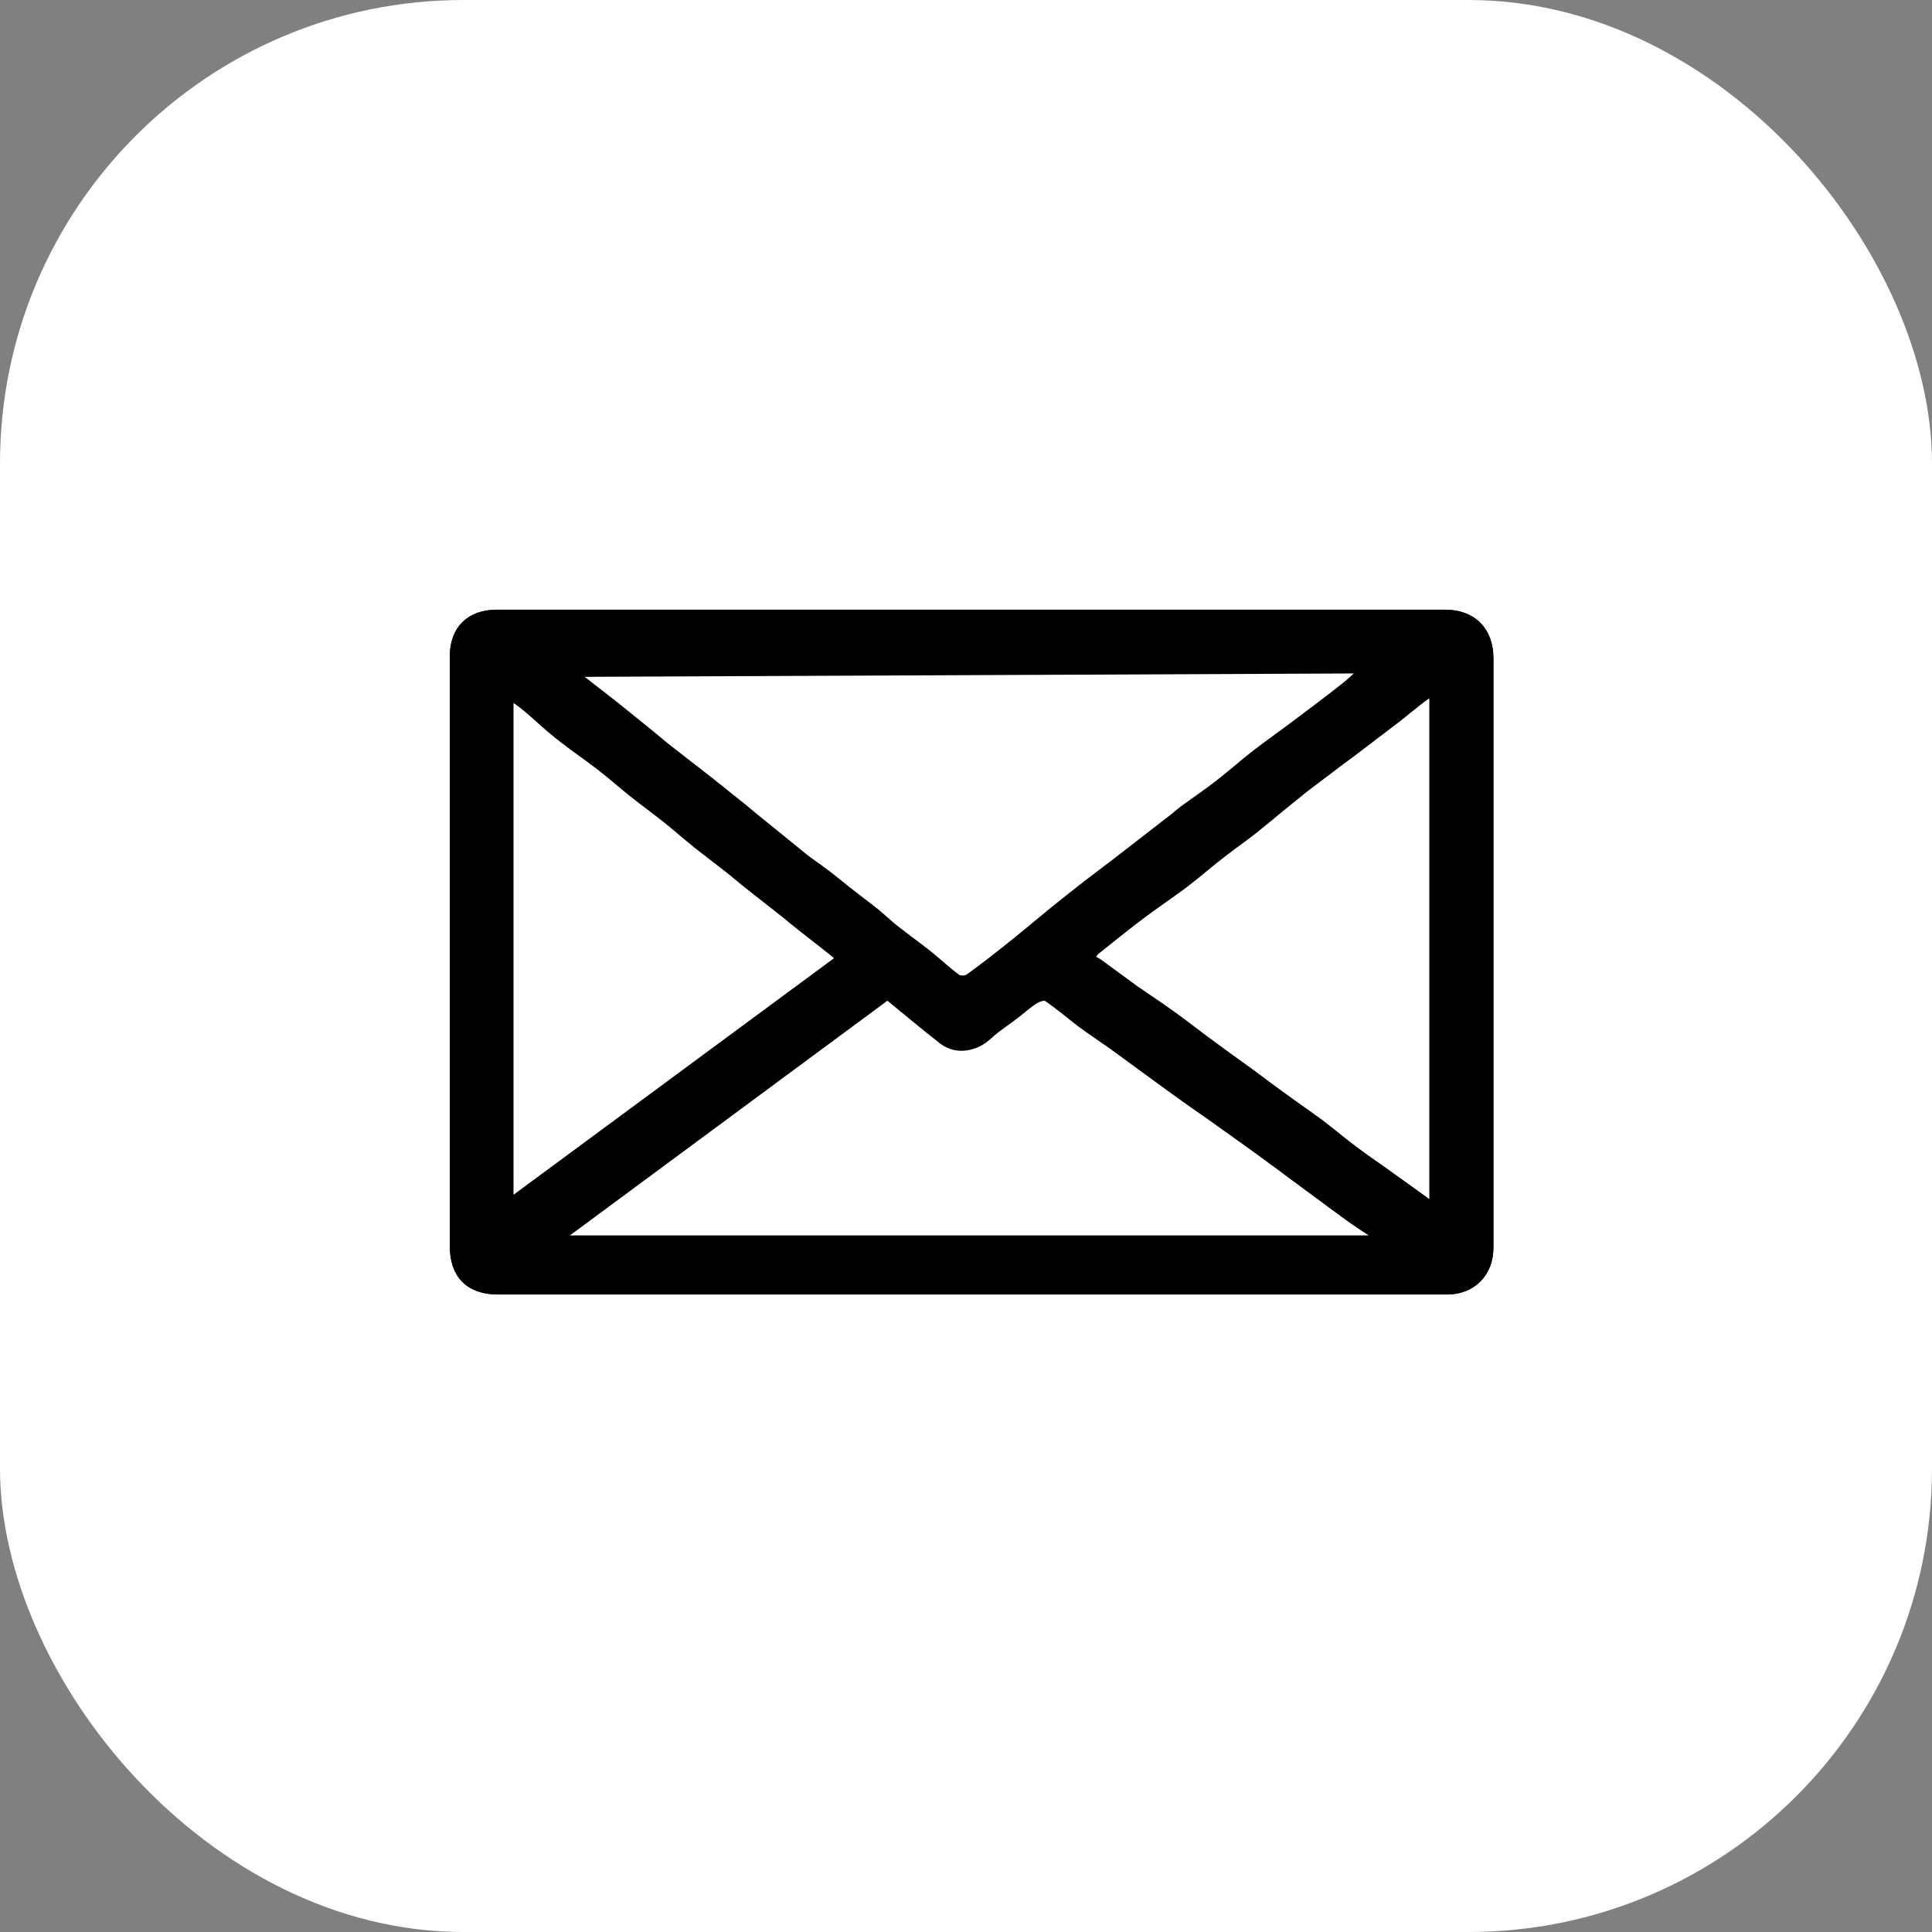 <?xml version="1.0" encoding="UTF-8"?><svg xmlns="http://www.w3.org/2000/svg" viewBox="0 0 50.02 50.02"><rect x="0" y="0" width="50.02" height="50.02" fill="#808080" stroke="none"/><defs><style>.d,.e{fill:#fff;}.f,.e{stroke:#000;stroke-width:.25px;}</style></defs><g id="a"/><g id="b"><g id="c"><rect class="d" width="50.02" height="50.02" rx="12" ry="12"/><g><path class="e" d="M25.19,15.91h0c-4.11,0-8.21,0-12.32,0-.69,0-1.1,.4-1.1,1.09,0,5.08,0,10.17,0,15.25,0,.74,.39,1.14,1.13,1.14,8.19,0,16.38,0,24.56,0,.64,0,1.08-.44,1.08-1.09,0-5.08,0-10.17,0-15.25,0-.71-.43-1.14-1.13-1.14-4.07,0-8.15,0-12.22,0Z"/><path class="f" d="M25.19,15.91c4.07,0,8.15,0,12.22,0,.71,0,1.13,.43,1.13,1.14,0,5.08,0,10.17,0,15.25,0,.65-.44,1.09-1.08,1.09-8.19,0-16.38,0-24.56,0-.74,0-1.13-.39-1.13-1.14,0-5.08,0-10.17,0-15.25,0-.69,.4-1.09,1.1-1.09,4.11,0,8.21,0,12.32,0h0Zm-10.39,1.49c.12,.09,.2,.15,.28,.22,.29,.22,.58,.44,.86,.67,.26,.21,.52,.42,.78,.63,.19,.15,.37,.31,.56,.46,.36,.28,.72,.56,1.08,.84,.3,.24,.6,.48,.9,.72,.27,.22,.55,.44,.82,.67,.25,.2,.5,.41,.75,.61,.17,.13,.35,.25,.52,.38,.19,.15,.38,.3,.57,.45,.25,.2,.51,.39,.76,.59,.17,.13,.32,.29,.49,.42,.28,.22,.57,.43,.85,.65,.25,.2,.49,.43,.75,.62,.07,.05,.25,.05,.33,0,.42-.3,.82-.62,1.22-.94,.46-.36,.9-.74,1.36-1.11,.4-.32,.82-.63,1.22-.94,.5-.39,1.01-.78,1.51-1.17,.12-.1,.25-.19,.37-.29,.25-.18,.51-.36,.76-.55,.35-.27,.67-.56,1.02-.83,.37-.28,.75-.55,1.12-.83,.4-.3,.8-.6,1.19-.91,.16-.12,.3-.26,.45-.4l-.03-.06-20.48,.09Zm-.37,14.67l.04,.05h21.27c-.03-.06-.04-.1-.06-.11-.21-.14-.43-.28-.64-.43-.4-.29-.8-.59-1.2-.88-.47-.35-.94-.69-1.41-1.04-.35-.25-.7-.5-1.05-.75-.38-.27-.75-.53-1.13-.8-.47-.34-.94-.69-1.41-1.03-.28-.2-.56-.39-.84-.59-.3-.22-.58-.47-.89-.68-.07-.05-.24,0-.33,.07-.18,.11-.34,.26-.51,.39-.23,.18-.49,.33-.69,.53-.33,.31-.81,.4-1.16,.13-.49-.38-.97-.78-1.44-1.17l-8.55,6.32Zm22.7-.78v-13.42c-.11,.07-.19,.1-.26,.16-.24,.19-.48,.39-.72,.57-.37,.29-.75,.58-1.13,.86-.26,.2-.53,.4-.8,.6-.24,.18-.48,.36-.71,.55-.35,.28-.69,.57-1.04,.85-.27,.21-.55,.4-.81,.61-.34,.27-.66,.55-1.01,.81-.35,.27-.72,.51-1.07,.77-.41,.31-.81,.63-1.21,.95-.07,.06-.11,.15-.16,.23,.1,.06,.17,.09,.23,.13,.31,.23,.62,.47,.94,.69,.34,.25,.69,.48,1.04,.72,.32,.23,.63,.47,.95,.71,.28,.21,.56,.4,.84,.61,.32,.23,.63,.47,.95,.7,.34,.25,.69,.49,1.03,.74,.3,.22,.58,.46,.88,.69,.3,.22,.6,.43,.91,.65,.37,.27,.75,.54,1.15,.83ZM13.18,17.97v13.21l8.59-6.34s-.06-.11-.11-.15c-.36-.29-.72-.58-1.09-.86-.12-.1-.25-.2-.37-.3-.28-.22-.56-.44-.84-.66-.15-.12-.3-.25-.45-.37-.28-.22-.56-.43-.84-.65-.26-.21-.51-.43-.77-.64-.3-.24-.62-.47-.92-.71-.27-.21-.52-.44-.79-.65-.37-.28-.75-.54-1.11-.83-.28-.22-.54-.47-.81-.7-.14-.12-.29-.21-.48-.35Z"/><path class="e" d="M14.8,17.4l20.48-.09,.03,.06c-.15,.13-.29,.27-.45,.4-.39,.31-.79,.61-1.19,.91-.37,.28-.75,.55-1.12,.83-.35,.27-.67,.56-1.02,.83-.25,.19-.51,.37-.76,.55-.13,.09-.25,.19-.37,.29-.5,.39-1.01,.78-1.51,1.17-.41,.31-.82,.62-1.22,.94-.46,.36-.9,.74-1.36,1.11-.4,.32-.8,.64-1.22,.94-.08,.05-.25,.06-.33,0-.26-.19-.5-.42-.75-.62-.28-.22-.57-.43-.85-.65-.17-.13-.32-.28-.49-.42-.25-.2-.51-.39-.76-.59-.19-.15-.38-.31-.57-.45-.17-.13-.35-.25-.52-.38-.25-.2-.5-.41-.75-.61-.27-.22-.55-.44-.82-.67-.3-.24-.6-.48-.9-.72-.36-.28-.72-.56-1.08-.84-.19-.15-.37-.31-.56-.46-.26-.21-.52-.42-.78-.63-.29-.23-.58-.45-.86-.67-.08-.06-.16-.13-.28-.22Z"/><path class="e" d="M14.43,32.07l8.55-6.32c.48,.39,.95,.79,1.44,1.17,.35,.27,.83,.18,1.16-.13,.21-.2,.46-.35,.69-.53,.17-.13,.33-.28,.51-.39,.09-.06,.26-.11,.33-.07,.31,.21,.59,.45,.89,.68,.27,.2,.56,.39,.84,.59,.47,.34,.94,.69,1.41,1.03,.37,.27,.75,.54,1.13,.8,.35,.25,.7,.5,1.05,.75,.47,.34,.94,.69,1.41,1.04,.4,.29,.79,.59,1.2,.88,.21,.15,.43,.28,.64,.43,.02,.02,.03,.05,.06,.11H14.47l-.04-.05Z"/><path class="e" d="M37.13,31.29c-.4-.29-.77-.56-1.15-.83-.3-.22-.61-.42-.91-.65-.3-.22-.58-.46-.88-.69-.34-.25-.69-.49-1.03-.74-.32-.23-.63-.47-.95-.7-.28-.2-.56-.4-.84-.61-.32-.23-.63-.48-.95-.71-.34-.25-.69-.48-1.04-.72-.32-.23-.62-.46-.94-.69-.06-.04-.13-.07-.23-.13,.05-.08,.09-.18,.16-.23,.4-.32,.8-.64,1.21-.95,.35-.26,.72-.51,1.07-.77,.34-.26,.67-.55,1.01-.81,.27-.21,.55-.4,.81-.61,.35-.28,.69-.57,1.04-.85,.23-.19,.47-.37,.71-.55,.26-.2,.53-.4,.8-.6,.38-.29,.75-.57,1.13-.86,.24-.19,.48-.39,.72-.57,.07-.05,.15-.09,.26-.16v13.42Z"/><path class="e" d="M13.18,17.97c.19,.13,.34,.23,.48,.35,.27,.23,.53,.48,.81,.7,.36,.29,.75,.55,1.11,.83,.27,.21,.53,.44,.79,.65,.3,.24,.62,.47,.92,.71,.26,.21,.51,.43,.77,.64,.28,.22,.56,.43,.84,.65,.15,.12,.3,.25,.45,.37,.28,.22,.56,.44,.84,.66,.13,.1,.25,.2,.37,.3,.36,.29,.73,.57,1.09,.86,.05,.04,.08,.11,.11,.15l-8.59,6.34v-13.21Z"/></g></g></g></svg>